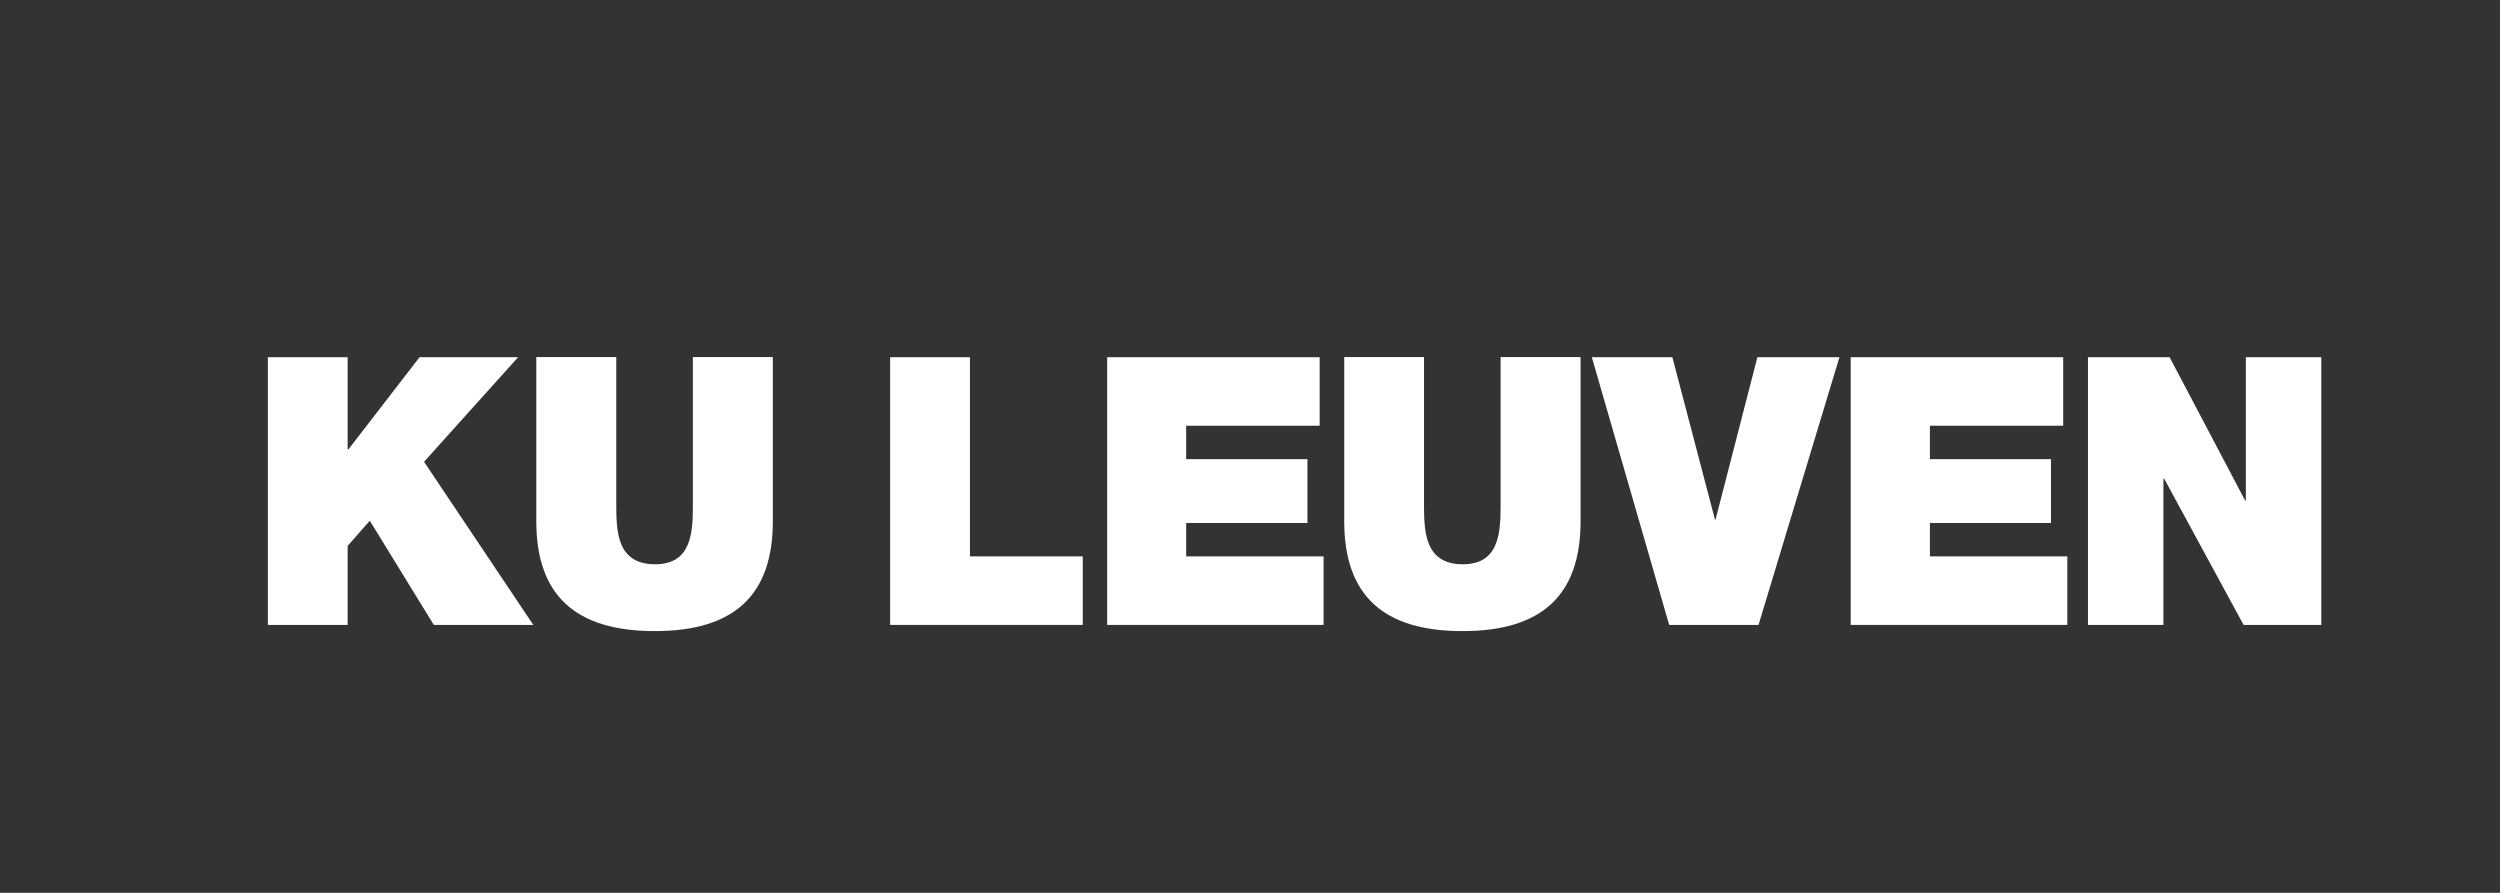 <?xml version="1.0" encoding="UTF-8" standalone="no"?>
<!-- Generator: Adobe Illustrator 21.1.0, SVG Export Plug-In . SVG Version: 6.00 Build 0)  -->

<svg
   version="1.1"
   id="Layer_1"
   x="0px"
   y="0px"
   viewBox="0 0 133.18 47.56"
   style="enable-background:new 0 0 133.18 47.56;"
   xml:space="preserve"
   sodipodi:docname="KUL.svg"
   inkscape:version="1.2.1 (9c6d41e, 2022-07-14)"
   xmlns:inkscape="http://www.inkscape.org/namespaces/inkscape"
   xmlns:sodipodi="http://sodipodi.sourceforge.net/DTD/sodipodi-0.dtd"
   xmlns:xlink="http://www.w3.org/1999/xlink"
   xmlns="http://www.w3.org/2000/svg"
   xmlns:svg="http://www.w3.org/2000/svg"><rect x="0" y="0" width="133.18" height="47.56" fill="#333333" stroke="none"/><defs
   id="defs470" /><sodipodi:namedview
   id="namedview468"
   pagecolor="#505050"
   bordercolor="#eeeeee"
   borderopacity="1"
   inkscape:showpageshadow="0"
   inkscape:pageopacity="0"
   inkscape:pagecheckerboard="0"
   inkscape:deskcolor="#505050"
   showgrid="false"
   inkscape:zoom="4.9621529"
   inkscape:cx="68.014832"
   inkscape:cy="25.291441"
   inkscape:window-width="1616"
   inkscape:window-height="829"
   inkscape:window-x="0"
   inkscape:window-y="38"
   inkscape:window-maximized="0"
   inkscape:current-layer="Layer_1" />
<style
   type="text/css"
   id="style425">
	.st0{fill:#00407A;}
	.st1{fill:#54BCEB;}
	.st2{fill:#FFFFFF;}
	.st3{clip-path:url(#SVGID_2_);fill:#FFFFFF;}
</style>


<polygon
   class="st2"
   points="14.27,19.03 18.52,19.03 18.52,23.94 18.56,23.94 22.35,19.03 27.6,19.03 22.59,24.6 28.41,33.29   23.11,33.29 19.7,27.74 18.52,29.08 18.52,33.29 14.27,33.29 "
   id="polygon431" />
<g
   id="g453">
	<defs
   id="defs434">
		<rect
   id="SVGID_1_"
   x="0"
   y="0"
   width="133.17"
   height="47.56" />
	</defs>
	<clipPath
   id="SVGID_2_">
		<use
   xlink:href="#SVGID_1_"
   style="overflow:visible;"
   id="use436" />
	</clipPath>
	<path
   class="st3"
   d="M41.17,27.77c0,3.95-2.07,5.85-6.29,5.85s-6.31-1.9-6.31-5.85v-8.75h4.26v7.77c0,1.46,0,3.27,2.07,3.27   c2.01,0,2.01-1.82,2.01-3.27v-7.77h4.26V27.77z"
   clip-path="url(#SVGID_2_)"
   id="path439" />
	<polygon
   class="st3"
   points="47.42,19.03 51.67,19.03 51.67,29.64 57.68,29.64 57.68,33.29 47.42,33.29  "
   clip-path="url(#SVGID_2_)"
   id="polygon441" />
	<polygon
   class="st3"
   points="58.98,19.03 70.3,19.03 70.3,22.68 63.19,22.68 63.19,24.46 69.65,24.46 69.65,27.86 63.19,27.86    63.19,29.64 70.51,29.64 70.51,33.29 58.98,33.29  "
   clip-path="url(#SVGID_2_)"
   id="polygon443" />
	<path
   class="st3"
   d="M84.2,27.77c0,3.95-2.07,5.85-6.29,5.85c-4.22,0-6.3-1.9-6.3-5.85v-8.75h4.25v7.77c0,1.46,0,3.27,2.07,3.27   c2.01,0,2.01-1.82,2.01-3.27v-7.77h4.26V27.77z"
   clip-path="url(#SVGID_2_)"
   id="path445" />
	<polygon
   class="st3"
   points="93.68,33.29 88.92,33.29 84.8,19.03 89.09,19.03 91.36,27.68 91.39,27.68 93.62,19.03 97.99,19.03     "
   clip-path="url(#SVGID_2_)"
   id="polygon447" />
	<polygon
   class="st3"
   points="98.59,19.03 109.91,19.03 109.91,22.68 102.81,22.68 102.81,24.46 109.26,24.46 109.26,27.86    102.81,27.86 102.81,29.64 110.13,29.64 110.13,33.29 98.59,33.29  "
   clip-path="url(#SVGID_2_)"
   id="polygon449" />
	<polygon
   class="st3"
   points="111.23,19.03 115.58,19.03 119.6,26.66 119.64,26.66 119.64,19.03 123.66,19.03 123.66,33.29    119.52,33.29 115.29,25.5 115.25,25.5 115.25,33.29 111.23,33.29  "
   clip-path="url(#SVGID_2_)"
   id="polygon451" />
</g>
<g
   id="g455">
</g>
<g
   id="g457">
</g>
<g
   id="g459">
</g>
<g
   id="g461">
</g>
<g
   id="g463">
</g>
<g
   id="g465">
</g>
</svg>
